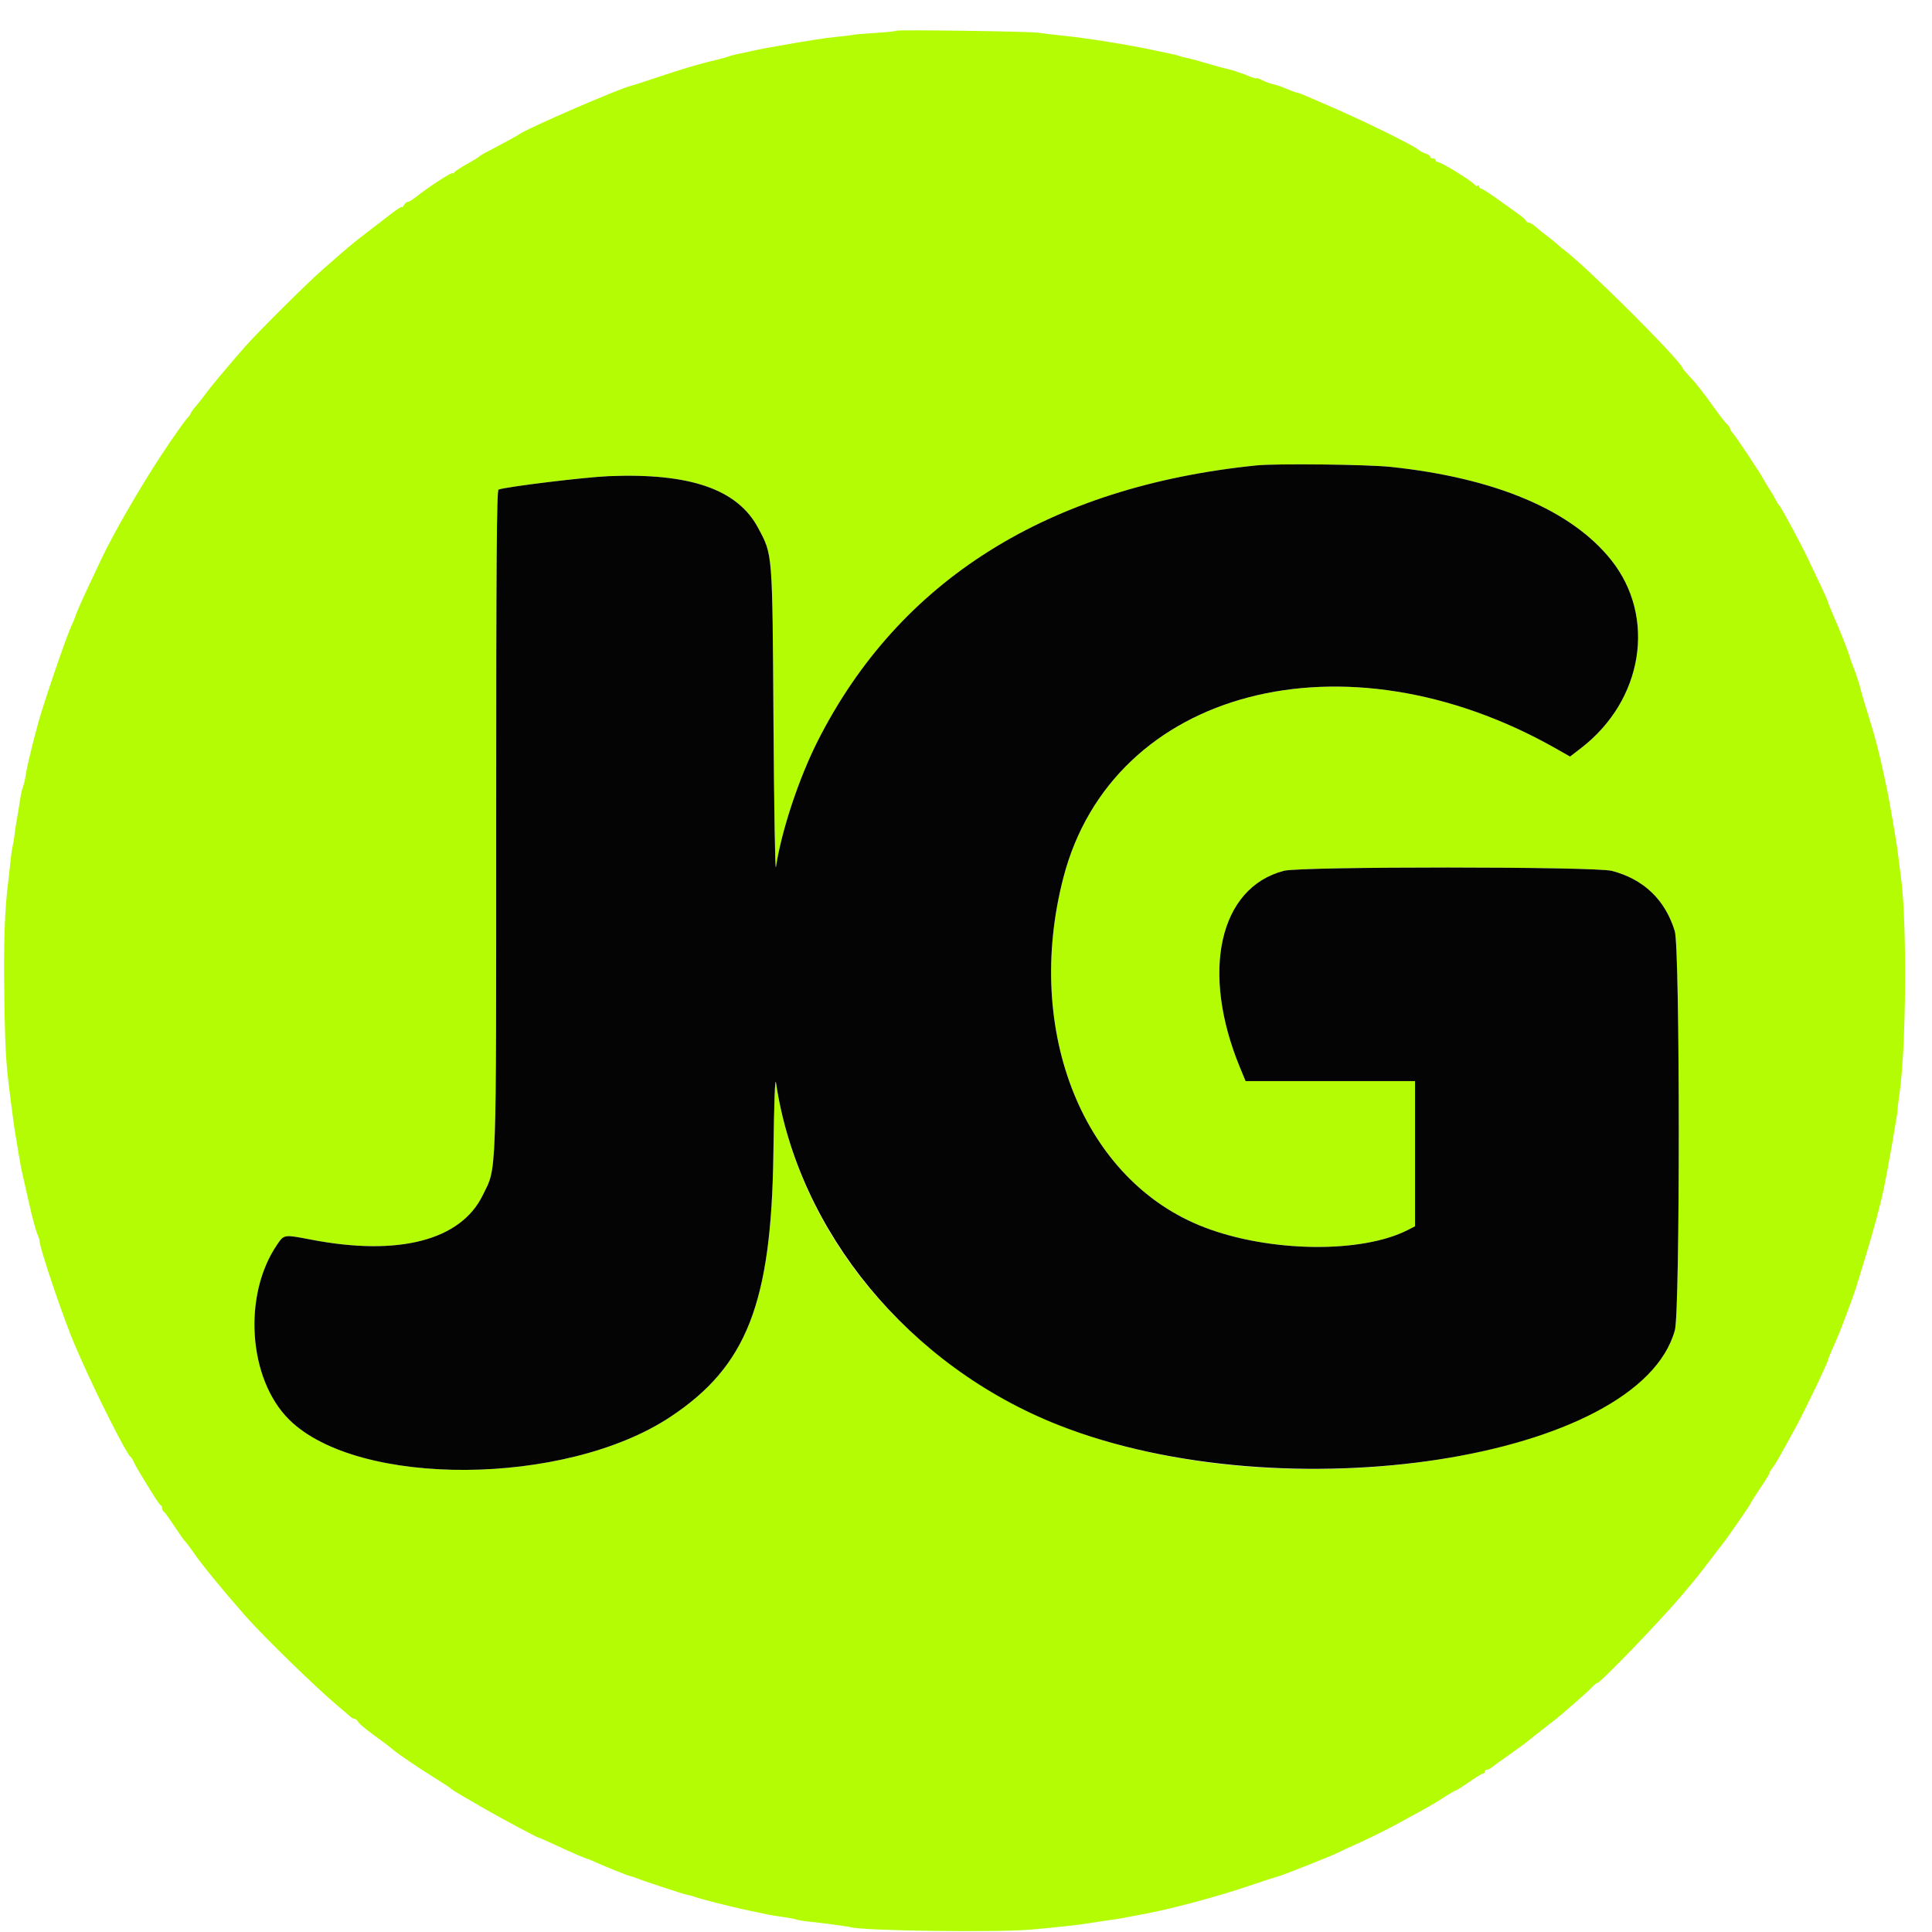 <svg id="svg" version="1.1" xmlns="http://www.w3.org/2000/svg" xmlns:xlink="http://www.w3.org/1999/xlink" width="400" height="400" viewBox="0, 0, 400,400"><g id="svgg"><path id="path0" d="M185.547 6.367 C 185.439 6.476,183.506 6.677,181.250 6.815 C 178.994 6.952,176.885 7.132,176.563 7.215 C 176.240 7.298,174.746 7.482,173.242 7.624 C 170.973 7.837,166.995 8.456,160.938 9.538 C 160.400 9.633,159.346 9.822,158.594 9.956 C 157.842 10.090,156.436 10.381,155.469 10.602 C 154.502 10.824,153.271 11.082,152.734 11.177 C 152.197 11.271,151.318 11.512,150.781 11.712 C 150.244 11.912,148.311 12.425,146.484 12.852 C 144.658 13.279,140.527 14.519,137.305 15.607 C 134.082 16.695,131.059 17.673,130.587 17.781 C 128.218 18.321,109.218 26.555,107.617 27.736 C 107.243 28.013,103.034 30.302,100.586 31.562 C 99.941 31.894,99.326 32.276,99.219 32.411 C 99.111 32.546,97.969 33.243,96.680 33.959 C 95.391 34.676,94.207 35.458,94.049 35.697 C 93.891 35.937,93.759 36.000,93.756 35.837 C 93.748 35.452,88.647 38.759,86.076 40.814 C 85.401 41.355,84.663 41.797,84.436 41.797 C 84.209 41.797,83.844 42.104,83.625 42.480 C 83.406 42.856,83.222 43.022,83.215 42.848 C 83.208 42.675,82.119 43.378,80.795 44.411 C 79.471 45.444,77.118 47.256,75.567 48.438 C 74.016 49.619,71.957 51.289,70.991 52.148 C 70.026 53.008,68.116 54.676,66.747 55.857 C 63.916 58.297,53.427 68.719,50.781 71.721 C 47.208 75.774,43.564 80.144,42.383 81.793 C 41.953 82.392,41.121 83.438,40.534 84.117 C 39.946 84.796,39.463 85.471,39.459 85.617 C 39.456 85.762,39.193 86.142,38.874 86.461 C 38.305 87.030,35.761 90.634,33.418 94.191 C 29.058 100.810,23.428 110.559,21.041 115.625 C 20.383 117.021,19.223 119.482,18.463 121.094 C 16.955 124.288,15.658 127.245,15.633 127.542 C 15.624 127.646,15.165 128.742,14.614 129.979 C 13.535 132.396,9.043 145.564,7.984 149.414 C 6.722 154.003,5.561 158.820,5.345 160.365 C 5.224 161.228,4.961 162.368,4.759 162.900 C 4.557 163.432,4.282 164.658,4.148 165.625 C 4.013 166.592,3.718 168.410,3.490 169.665 C 3.263 170.921,3.023 172.513,2.956 173.205 C 2.889 173.896,2.734 174.803,2.612 175.219 C 2.490 175.636,2.279 177.119,2.145 178.516 C 2.010 179.912,1.830 181.582,1.744 182.227 C 0.961 188.116,0.712 195.402,0.904 206.836 C 1.113 219.339,1.190 220.341,2.911 233.069 C 3.002 233.747,3.259 235.329,3.480 236.585 C 3.702 237.840,3.976 239.482,4.090 240.234 C 4.204 240.986,4.464 242.305,4.668 243.164 C 4.873 244.023,5.507 246.816,6.078 249.370 C 6.649 251.924,7.363 254.604,7.664 255.325 C 7.965 256.047,8.196 256.682,8.176 256.736 C 7.890 257.516,13.223 273.302,15.618 278.768 C 16.075 279.811,16.603 281.016,16.792 281.445 C 20.101 288.978,26.232 301.093,26.978 301.570 C 27.152 301.682,27.488 302.210,27.724 302.742 C 27.960 303.275,28.718 304.617,29.408 305.725 C 30.099 306.833,31.185 308.590,31.821 309.631 C 32.458 310.672,33.117 311.582,33.286 311.654 C 33.455 311.725,33.594 312.018,33.594 312.305 C 33.594 312.591,33.730 312.884,33.897 312.956 C 34.064 313.027,35.018 314.335,36.016 315.861 C 37.015 317.387,38.073 318.881,38.368 319.181 C 38.663 319.481,39.470 320.553,40.161 321.563 C 41.792 323.947,46.103 329.212,50.776 334.529 C 54.534 338.805,65.755 349.721,70.091 353.320 C 71.127 354.180,72.203 355.103,72.482 355.371 C 72.762 355.640,73.171 355.859,73.390 355.859 C 73.610 355.859,73.939 356.126,74.121 356.452 C 74.415 356.977,75.981 358.238,79.450 360.742 C 80.045 361.172,80.913 361.852,81.379 362.253 C 82.486 363.205,86.850 366.154,90.370 368.327 C 91.907 369.276,93.252 370.170,93.359 370.314 C 93.467 370.458,94.751 371.263,96.213 372.104 C 97.675 372.945,99.627 374.072,100.551 374.609 C 103.412 376.273,111.256 380.469,111.505 380.469 C 111.635 380.469,113.010 381.063,114.562 381.789 C 118.233 383.508,121.130 384.757,121.875 384.942 C 121.982 384.969,122.686 385.268,123.438 385.607 C 125.624 386.594,129.963 388.331,130.533 388.447 C 130.820 388.506,131.318 388.663,131.641 388.796 C 133.084 389.392,141.564 392.185,142.322 392.314 C 142.785 392.393,143.428 392.565,143.750 392.695 C 144.794 393.119,151.673 394.864,154.883 395.520 C 156.602 395.871,158.359 396.242,158.789 396.345 C 159.219 396.447,160.625 396.679,161.914 396.860 C 163.203 397.041,164.521 397.290,164.844 397.413 C 165.166 397.537,166.221 397.717,167.188 397.815 C 169.895 398.087,175.517 398.839,176.172 399.017 C 178.947 399.768,206.244 400.124,213.477 399.503 C 217.779 399.133,223.680 398.494,225.000 398.255 C 225.537 398.157,226.636 397.983,227.441 397.867 C 228.247 397.751,229.565 397.561,230.371 397.446 C 231.765 397.245,232.543 397.108,234.766 396.669 C 235.303 396.563,236.270 396.380,236.914 396.263 C 242.192 395.304,251.730 392.762,258.008 390.643 C 261.230 389.555,264.224 388.582,264.660 388.481 C 265.510 388.284,275.691 384.242,276.845 383.644 C 277.227 383.446,279.385 382.449,281.641 381.429 C 283.896 380.408,287.500 378.608,289.648 377.429 C 296.033 373.925,296.257 373.800,297.070 373.308 C 297.500 373.048,298.595 372.356,299.504 371.769 C 300.413 371.183,301.267 370.703,301.403 370.703 C 301.538 370.703,302.780 369.912,304.163 368.945 C 305.546 367.979,306.845 367.188,307.050 367.188 C 307.255 367.188,307.422 367.012,307.422 366.797 C 307.422 366.582,307.605 366.406,307.829 366.406 C 308.053 366.406,308.448 366.230,308.708 366.014 C 308.967 365.799,310.617 364.612,312.373 363.378 C 314.129 362.143,315.982 360.781,316.490 360.352 C 316.998 359.922,318.550 358.698,319.938 357.632 C 321.325 356.566,322.900 355.308,323.438 354.837 C 323.975 354.365,325.381 353.144,326.563 352.122 C 327.744 351.100,329.098 349.853,329.571 349.351 C 330.044 348.849,330.558 348.437,330.714 348.438 C 331.341 348.438,343.949 335.352,348.253 330.234 C 351.460 326.421,351.825 325.966,354.182 322.852 C 355.320 321.348,356.423 319.909,356.633 319.655 C 357.523 318.574,362.500 311.390,362.500 311.185 C 362.500 311.062,363.379 309.665,364.453 308.082 C 365.527 306.499,366.406 305.057,366.406 304.879 C 366.406 304.700,366.652 304.276,366.953 303.937 C 367.253 303.598,368.072 302.266,368.772 300.977 C 369.472 299.688,370.732 297.402,371.571 295.898 C 373.428 292.570,378.516 281.972,378.516 281.431 C 378.516 281.327,378.885 280.408,379.336 279.390 C 380.660 276.400,380.766 276.141,382.162 272.461 C 383.360 269.302,384.342 266.508,384.633 265.430 C 384.691 265.215,385.360 263.018,386.121 260.547 C 387.855 254.912,389.328 249.437,390.062 245.898 C 390.874 241.981,392.957 230.055,392.882 229.750 C 392.847 229.608,393.034 227.998,393.297 226.172 C 394.651 216.783,394.836 191.483,393.620 182.031 C 393.275 179.346,392.902 176.441,392.792 175.576 C 392.615 174.191,391.090 165.291,390.852 164.258 C 390.803 164.043,390.546 162.813,390.281 161.523 C 389.277 156.630,388.187 152.394,386.862 148.242 C 386.109 145.879,385.411 143.541,385.313 143.047 C 385.117 142.063,384.121 139.039,383.486 137.500 C 383.264 136.963,383.040 136.317,382.987 136.066 C 382.809 135.222,380.835 130.243,379.336 126.860 C 378.885 125.842,378.516 124.895,378.516 124.755 C 378.516 124.616,377.836 123.076,377.005 121.333 C 376.175 119.590,374.954 117.021,374.293 115.625 C 372.819 112.511,368.749 104.955,368.402 104.688 C 368.262 104.580,367.930 104.053,367.664 103.516 C 367.397 102.979,366.832 102.012,366.407 101.367 C 365.982 100.723,365.500 99.932,365.337 99.609 C 364.614 98.186,359.376 90.291,358.718 89.633 C 358.435 89.350,358.203 88.951,358.203 88.748 C 358.203 88.544,357.938 88.157,357.615 87.889 C 357.291 87.620,356.071 86.060,354.903 84.423 C 352.514 81.073,351.069 79.249,349.546 77.657 C 348.973 77.059,348.446 76.411,348.374 76.216 C 347.690 74.376,329.098 55.807,324.023 51.896 C 323.379 51.400,322.617 50.767,322.329 50.491 C 322.042 50.214,321.163 49.507,320.376 48.920 C 319.589 48.332,318.508 47.456,317.973 46.973 C 317.438 46.489,316.793 46.094,316.540 46.094 C 316.288 46.094,316.022 45.929,315.951 45.727 C 315.879 45.525,315.254 44.953,314.562 44.457 C 313.870 43.961,311.898 42.544,310.180 41.309 C 308.462 40.073,306.875 39.062,306.653 39.063 C 306.431 39.063,306.250 38.876,306.250 38.649 C 306.250 38.421,306.089 38.335,305.893 38.456 C 305.696 38.577,305.477 38.530,305.404 38.351 C 305.144 37.704,298.099 33.358,297.559 33.511 C 297.397 33.556,297.266 33.418,297.266 33.203 C 297.266 32.988,297.002 32.813,296.680 32.813 C 296.357 32.813,296.094 32.649,296.094 32.448 C 296.094 32.248,295.698 31.963,295.215 31.816 C 294.731 31.669,294.072 31.328,293.750 31.059 C 292.452 29.976,282.332 25.009,275.000 21.857 C 273.389 21.164,271.325 20.269,270.414 19.869 C 269.504 19.468,268.603 19.141,268.413 19.141 C 268.223 19.141,267.299 18.800,266.358 18.385 C 265.418 17.969,264.186 17.545,263.621 17.442 C 263.056 17.340,262.046 16.973,261.375 16.626 C 260.705 16.279,260.156 16.090,260.156 16.206 C 260.156 16.322,259.538 16.158,258.782 15.843 C 258.026 15.527,257.279 15.240,257.122 15.205 C 256.965 15.169,256.436 14.989,255.947 14.803 C 255.458 14.617,254.667 14.390,254.189 14.299 C 253.711 14.208,251.738 13.666,249.805 13.095 C 247.871 12.523,245.938 12.003,245.508 11.939 C 245.078 11.875,244.463 11.716,244.141 11.586 C 243.818 11.457,243.115 11.271,242.578 11.174 C 242.041 11.076,240.283 10.708,238.672 10.356 C 233.946 9.322,225.066 7.893,220.471 7.426 C 218.128 7.188,215.684 6.898,215.039 6.781 C 213.492 6.500,185.799 6.111,185.547 6.367 M287.992 96.673 C 309.594 98.965,325.316 105.607,333.557 115.920 C 342.981 127.716,340.222 144.974,327.325 154.897 L 325.064 156.637 322.200 155.011 C 278.311 130.094,230.287 142.653,220.162 181.694 C 211.883 213.618,224.383 244.573,249.414 254.132 C 262.944 259.299,281.894 259.540,291.446 254.667 L 292.969 253.890 292.969 238.859 L 292.969 223.828 275.427 223.828 L 257.885 223.828 256.716 220.996 C 248.533 201.180,252.428 183.778,265.826 180.288 C 269.331 179.375,330.176 179.388,333.705 180.302 C 340.286 182.008,344.757 186.284,346.743 192.773 C 347.833 196.331,347.854 271.411,346.767 275.391 C 340.107 299.773,276.385 312.250,229.116 298.428 C 192.603 287.751,165.801 258.684,160.668 224.195 C 160.462 222.814,160.271 227.947,160.121 238.867 C 159.696 269.880,154.591 282.897,138.741 293.383 C 117.035 307.743,74.088 308.027,59.854 293.905 C 51.383 285.500,50.212 268.096,57.413 257.629 C 58.833 255.566,58.791 255.572,64.453 256.661 C 82.546 260.141,95.402 256.804,99.952 247.447 C 102.880 241.427,102.724 245.808,102.729 169.617 C 102.733 115.512,102.835 101.502,103.223 101.361 C 104.862 100.768,121.077 98.792,125.977 98.587 C 142.824 97.885,152.692 101.292,156.951 109.283 C 159.988 114.982,159.908 113.964,160.142 149.609 C 160.257 167.119,160.484 180.581,160.646 179.524 C 161.806 171.960,165.387 161.150,169.293 153.426 C 186.133 120.125,217.009 100.732,260.156 96.357 C 264.257 95.942,283.116 96.155,287.992 96.673 " stroke="none" fill="#b4fc04" fill-rule="evenodd"></path><path id="path1" d="M260.156 96.357 C 217.009 100.732,186.133 120.125,169.293 153.426 C 165.387 161.150,161.806 171.960,160.646 179.524 C 160.484 180.581,160.257 167.119,160.142 149.609 C 159.908 113.964,159.988 114.982,156.951 109.283 C 152.692 101.292,142.824 97.885,125.977 98.587 C 121.077 98.792,104.862 100.768,103.223 101.361 C 102.835 101.502,102.733 115.512,102.729 169.617 C 102.724 245.808,102.880 241.427,99.952 247.447 C 95.402 256.804,82.546 260.141,64.453 256.661 C 58.791 255.572,58.833 255.566,57.413 257.629 C 50.212 268.096,51.383 285.500,59.854 293.905 C 74.088 308.027,117.035 307.743,138.741 293.383 C 154.591 282.897,159.696 269.880,160.121 238.867 C 160.271 227.947,160.462 222.814,160.668 224.195 C 165.262 255.060,188.239 282.875,219.218 295.071 C 266.023 313.497,339.453 302.167,346.767 275.391 C 347.854 271.411,347.833 196.331,346.743 192.773 C 344.757 186.284,340.286 182.008,333.705 180.302 C 330.176 179.388,269.331 179.375,265.826 180.288 C 252.428 183.778,248.533 201.180,256.716 220.996 L 257.885 223.828 275.427 223.828 L 292.969 223.828 292.969 238.859 L 292.969 253.890 291.446 254.667 C 281.894 259.540,262.944 259.299,249.414 254.132 C 224.383 244.573,211.883 213.618,220.162 181.694 C 230.287 142.653,278.311 130.094,322.200 155.011 L 325.064 156.637 327.325 154.897 C 340.222 144.974,342.981 127.716,333.557 115.920 C 325.316 105.607,309.594 98.965,287.992 96.673 C 283.116 96.155,264.257 95.942,260.156 96.357 " stroke="none" fill="#040404" fill-rule="evenodd"></path><path id="path2" d="" stroke="none" fill="#bcfc04" fill-rule="evenodd"></path><path id="path3" d="" stroke="none" fill="#b8bc04" fill-rule="evenodd"></path><path id="path4" d="" stroke="none" fill="#b8bc04" fill-rule="evenodd"></path></g></svg>